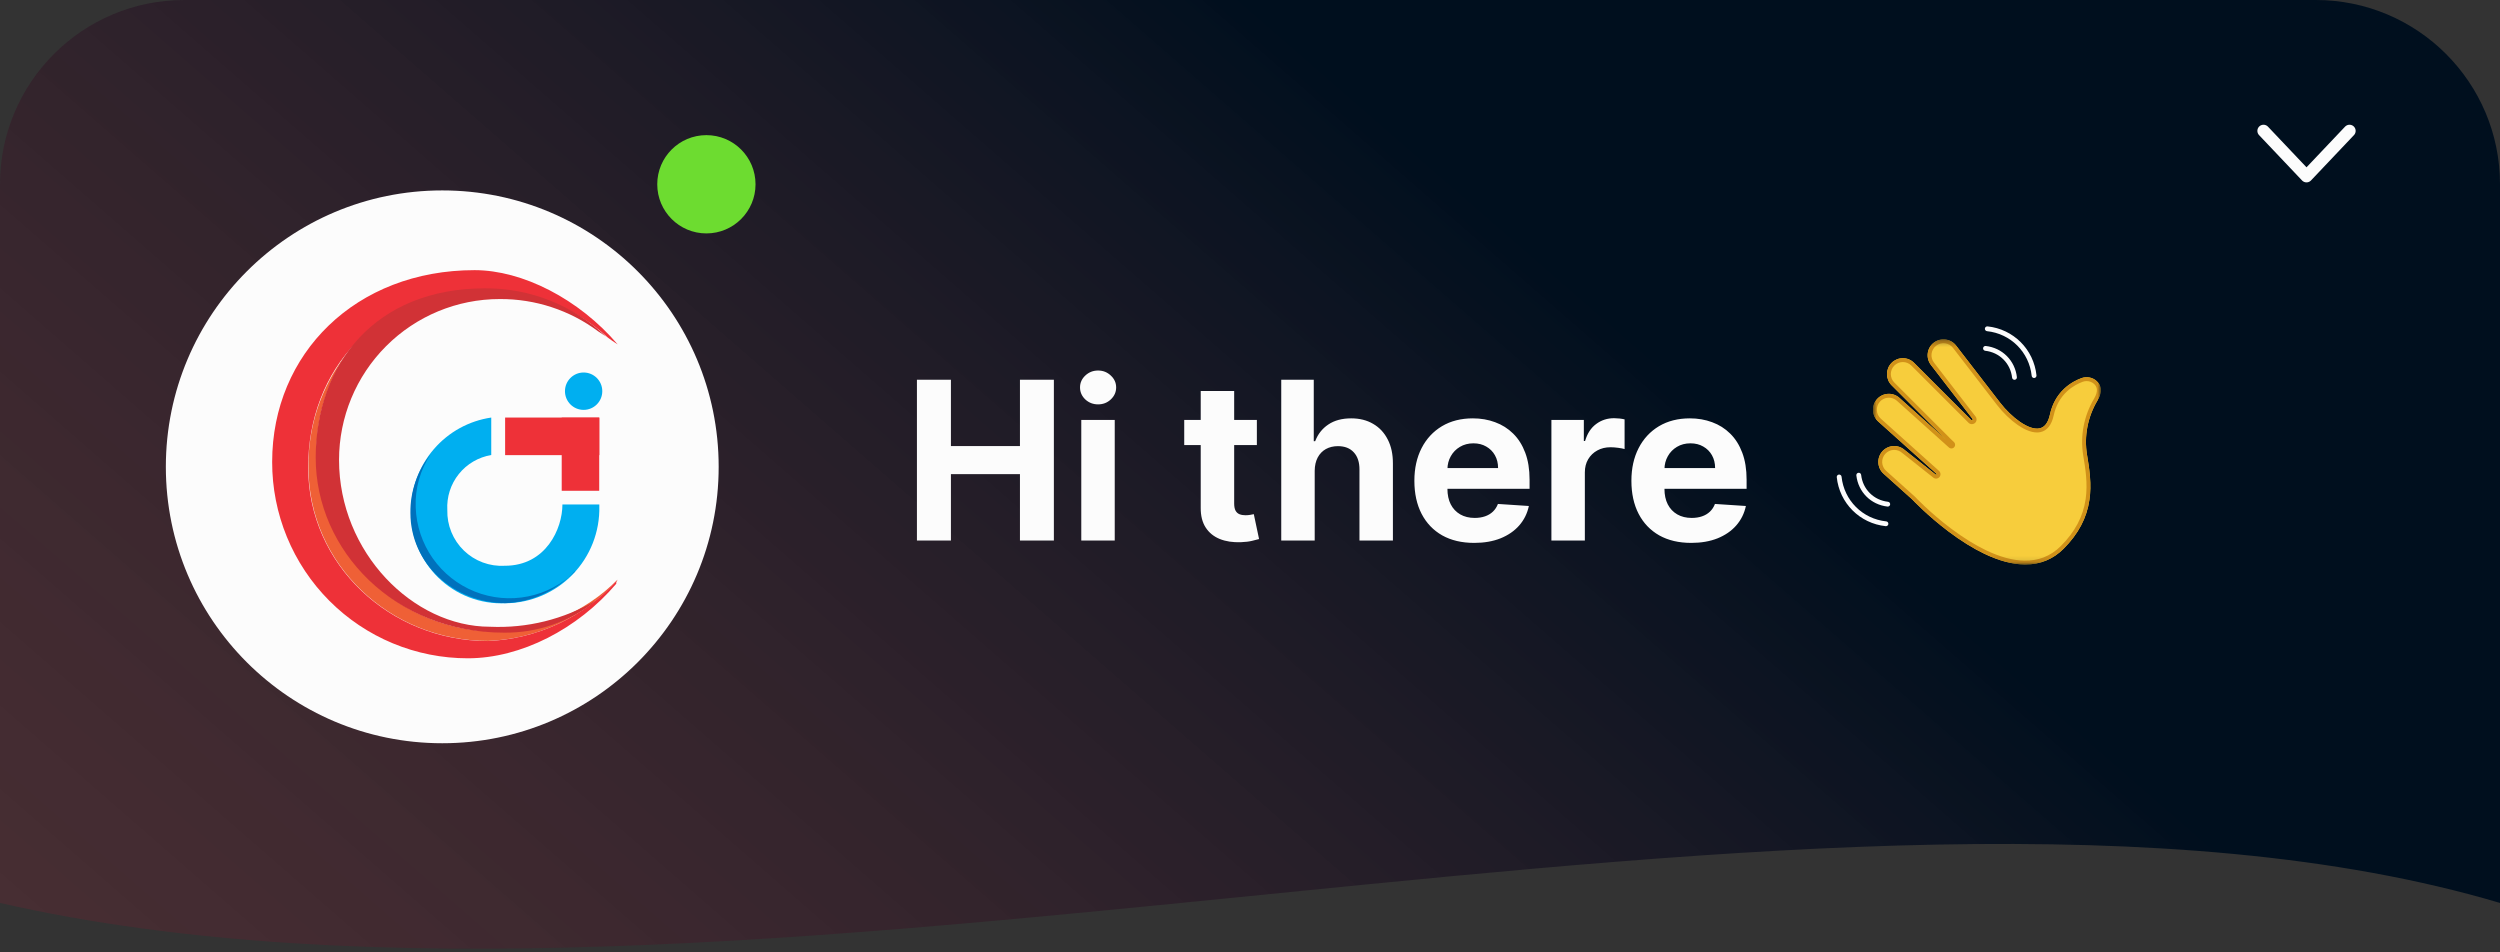 <svg width="407" height="155" viewBox="0 0 407 155" fill="none" xmlns="http://www.w3.org/2000/svg">
<rect x="0" y="0" width="407" height="155" fill="#333333" stroke="none"/>
<path d="M0 30C0 13.431 13.431 0 30 0H377C393.569 0 407 13.431 407 30V147C300.457 115.386 119.705 174.298 0 147V30Z" fill="url(#paint0_linear_1107_7)"/>
<path d="M149.276 88V61.818H154.811V72.621H166.048V61.818H171.571V88H166.048V77.185H154.811V88H149.276ZM176.033 88V68.364H181.479V88H176.033ZM178.768 65.832C177.959 65.832 177.264 65.564 176.685 65.027C176.114 64.481 175.828 63.83 175.828 63.071C175.828 62.321 176.114 61.678 176.685 61.141C177.264 60.595 177.959 60.322 178.768 60.322C179.578 60.322 180.268 60.595 180.839 61.141C181.419 61.678 181.709 62.321 181.709 63.071C181.709 63.83 181.419 64.481 180.839 65.027C180.268 65.564 179.578 65.832 178.768 65.832ZM204.618 68.364V72.454H192.793V68.364H204.618ZM195.477 63.659H200.923V81.966C200.923 82.469 201 82.861 201.153 83.142C201.307 83.415 201.52 83.606 201.793 83.717C202.074 83.828 202.398 83.883 202.764 83.883C203.02 83.883 203.276 83.862 203.531 83.82C203.787 83.769 203.983 83.73 204.119 83.704L204.976 87.757C204.703 87.842 204.32 87.94 203.825 88.051C203.331 88.171 202.73 88.243 202.023 88.269C200.71 88.32 199.56 88.145 198.571 87.744C197.591 87.344 196.828 86.722 196.283 85.878C195.737 85.034 195.469 83.969 195.477 82.682V63.659ZM214.033 76.648V88H208.587V61.818H213.88V71.828H214.11C214.553 70.669 215.269 69.761 216.258 69.105C217.246 68.44 218.487 68.108 219.978 68.108C221.342 68.108 222.531 68.406 223.545 69.003C224.567 69.591 225.36 70.439 225.923 71.547C226.494 72.646 226.775 73.963 226.766 75.497V88H221.32V76.469C221.329 75.258 221.022 74.317 220.4 73.644C219.786 72.97 218.925 72.633 217.817 72.633C217.076 72.633 216.42 72.791 215.849 73.106C215.286 73.422 214.843 73.882 214.519 74.487C214.204 75.084 214.042 75.804 214.033 76.648ZM240.001 88.383C237.981 88.383 236.243 87.974 234.785 87.156C233.336 86.329 232.22 85.162 231.436 83.653C230.652 82.136 230.26 80.342 230.26 78.271C230.26 76.251 230.652 74.479 231.436 72.953C232.22 71.428 233.324 70.239 234.747 69.386C236.179 68.534 237.858 68.108 239.784 68.108C241.079 68.108 242.285 68.317 243.402 68.734C244.527 69.144 245.507 69.761 246.342 70.588C247.186 71.415 247.842 72.454 248.311 73.707C248.779 74.952 249.014 76.409 249.014 78.079V79.575H232.433V76.2H243.887C243.887 75.416 243.717 74.722 243.376 74.117C243.035 73.511 242.562 73.038 241.957 72.697C241.36 72.348 240.666 72.173 239.873 72.173C239.047 72.173 238.314 72.365 237.674 72.749C237.044 73.124 236.549 73.631 236.191 74.27C235.833 74.901 235.65 75.604 235.642 76.379V79.588C235.642 80.56 235.821 81.399 236.179 82.106C236.545 82.814 237.061 83.359 237.725 83.743C238.39 84.126 239.179 84.318 240.091 84.318C240.696 84.318 241.25 84.233 241.752 84.062C242.255 83.892 242.686 83.636 243.044 83.296C243.402 82.954 243.674 82.537 243.862 82.043L248.899 82.375C248.643 83.585 248.119 84.642 247.326 85.546C246.542 86.44 245.528 87.139 244.284 87.642C243.048 88.136 241.62 88.383 240.001 88.383ZM252.568 88V68.364H257.848V71.79H258.052C258.41 70.571 259.011 69.651 259.855 69.028C260.699 68.398 261.67 68.082 262.77 68.082C263.042 68.082 263.336 68.099 263.652 68.133C263.967 68.168 264.244 68.215 264.483 68.274V73.106C264.227 73.03 263.873 72.962 263.422 72.902C262.97 72.842 262.556 72.812 262.181 72.812C261.38 72.812 260.664 72.987 260.034 73.337C259.412 73.678 258.917 74.155 258.551 74.769C258.193 75.382 258.014 76.09 258.014 76.891V88H252.568ZM275.333 88.383C273.313 88.383 271.575 87.974 270.117 87.156C268.668 86.329 267.552 85.162 266.768 83.653C265.984 82.136 265.592 80.342 265.592 78.271C265.592 76.251 265.984 74.479 266.768 72.953C267.552 71.428 268.656 70.239 270.079 69.386C271.511 68.534 273.19 68.108 275.116 68.108C276.411 68.108 277.617 68.317 278.734 68.734C279.859 69.144 280.839 69.761 281.674 70.588C282.518 71.415 283.174 72.454 283.643 73.707C284.112 74.952 284.346 76.409 284.346 78.079V79.575H267.765V76.2H279.219C279.219 75.416 279.049 74.722 278.708 74.117C278.367 73.511 277.894 73.038 277.289 72.697C276.692 72.348 275.998 72.173 275.205 72.173C274.379 72.173 273.646 72.365 273.006 72.749C272.376 73.124 271.881 73.631 271.523 74.27C271.165 74.901 270.982 75.604 270.974 76.379V79.588C270.974 80.56 271.153 81.399 271.511 82.106C271.877 82.814 272.393 83.359 273.058 83.743C273.722 84.126 274.511 84.318 275.423 84.318C276.028 84.318 276.582 84.233 277.085 84.062C277.587 83.892 278.018 83.636 278.376 83.296C278.734 82.954 279.006 82.537 279.194 82.043L284.231 82.375C283.975 83.585 283.451 84.642 282.658 85.546C281.874 86.44 280.86 87.139 279.616 87.642C278.38 88.136 276.952 88.383 275.333 88.383Z" fill="#FCFCFC"/>
<circle cx="115" cy="30" r="8" fill="#6DDC30"/>
<circle cx="72" cy="76" r="45" fill="#FCFCFC"/>
<path d="M100.541 94.367C97.886 97.048 94.726 99.174 91.244 100.621C87.762 102.068 84.028 102.808 80.259 102.798C72.747 102.657 65.577 99.627 60.233 94.338C54.888 89.048 51.777 81.902 51.544 74.379C51.373 68.472 53.044 62.66 56.325 57.749C52.278 62.99 50.125 69.45 50.217 76.075C50.217 91.972 63.611 104.344 79.478 104.344C83.453 104.176 87.354 103.221 90.958 101.534C94.561 99.847 97.796 97.462 100.475 94.517C100.49 94.464 100.512 94.414 100.541 94.367Z" fill="#EF6036"/>
<path d="M86.001 48.071C89.183 48.878 92.222 50.168 95.014 51.896C92.251 50.112 89.203 48.818 86.001 48.071Z" fill="#EF6036"/>
<path d="M100.309 94.916C100.34 94.781 100.379 94.647 100.425 94.517C97.75 97.468 94.516 99.858 90.912 101.548C87.308 103.238 83.405 104.194 79.429 104.361C63.561 104.361 50.167 91.972 50.167 76.091C50.167 60.211 61.271 47.306 79.478 47.306C86.699 47.305 93.653 50.038 98.948 54.956L99.678 55.488L100.558 56.07C94.251 48.67 85.039 43.98 77.271 43.98C57.918 43.98 44.308 57.566 44.308 75.193C44.299 79.39 45.117 83.546 46.713 87.426C48.31 91.305 50.655 94.831 53.613 97.801C56.572 100.772 60.086 103.128 63.955 104.736C67.823 106.344 71.971 107.171 76.159 107.171C84.79 107.171 94.051 102.415 100.342 95.015L100.309 94.916Z" fill="#EE3138"/>
<path d="M55.196 74.878C55.196 67.932 57.95 61.27 62.853 56.358C67.755 51.446 74.404 48.687 81.338 48.687C87.123 48.644 92.765 50.495 97.404 53.958L98.218 54.491L98.566 54.723L98.732 54.856C93.415 49.721 86.3 46.879 78.914 46.941C61.088 46.941 51.395 59.28 51.395 74.496C51.395 89.711 64.292 102.998 82.051 102.998C87.487 103.062 92.773 101.214 96.989 97.776C91.776 100.83 85.793 102.308 79.761 102.033C67.263 102.033 55.196 89.944 55.196 74.878Z" fill="#D13236"/>
<path d="M91.562 82.128C91.562 86.069 88.889 92.106 82.184 92.106C80.961 92.177 79.737 91.994 78.589 91.567C77.44 91.14 76.393 90.479 75.513 89.625C74.633 88.772 73.94 87.745 73.477 86.609C73.013 85.473 72.791 84.253 72.823 83.026C72.704 80.913 73.369 78.832 74.69 77.18C76.01 75.529 77.893 74.425 79.976 74.079V67.977C76.347 68.511 73.031 70.336 70.633 73.117C68.235 75.898 66.915 79.451 66.914 83.126C66.867 85.145 67.234 87.152 67.992 89.023C68.751 90.895 69.885 92.59 71.325 94.004C72.764 95.418 74.478 96.521 76.36 97.244C78.243 97.967 80.253 98.295 82.267 98.208C84.311 98.196 86.332 97.775 88.212 96.972C90.093 96.169 91.794 94.999 93.219 93.53C94.643 92.061 95.761 90.323 96.508 88.417C97.255 86.511 97.616 84.475 97.57 82.427C97.57 82.328 97.57 82.228 97.57 82.128H91.562Z" fill="#00AFF0"/>
<path d="M97.57 67.977H82.234V74.096H97.57V67.977Z" fill="#EE3138"/>
<path d="M91.446 67.993V79.899H97.553V67.993H91.446Z" fill="#EE3138"/>
<path d="M95.014 66.729C96.692 66.729 98.052 65.367 98.052 63.686C98.052 62.005 96.692 60.643 95.014 60.643C93.337 60.643 91.977 62.005 91.977 63.686C91.977 65.367 93.337 66.729 95.014 66.729Z" fill="#00AFF0"/>
<path d="M93.67 93.004C91.553 95.088 88.878 96.509 85.969 97.095C83.06 97.681 80.044 97.407 77.289 96.305C74.533 95.203 72.157 93.321 70.45 90.89C68.744 88.458 67.78 85.582 67.677 82.611C67.551 79.523 68.411 76.476 70.134 73.914C67.949 76.622 66.775 80.01 66.814 83.492C66.814 91.807 73.935 98.192 82.35 98.192C86.589 98.014 90.588 96.174 93.487 93.07L93.67 93.004Z" fill="#0071BC"/>
<mask id="mask0_1107_7" style="mask-type:luminance" maskUnits="userSpaceOnUse" x="304" y="55" width="38" height="37">
<path d="M304.893 55.247H342V91.902H304.893V55.247Z" fill="white"/>
</mask>
<g mask="url(#mask0_1107_7)">
<path d="M341.455 65.22C339.867 67.894 339.269 71.029 339.769 74.05C339.936 75.053 340.143 76.301 340.245 77.555C340.358 78.939 340.332 80.176 340.166 81.336C339.739 84.307 338.361 86.924 335.951 89.335C334.247 91.039 332.153 91.902 329.726 91.902C329.669 91.902 329.612 91.902 329.555 91.901C327.609 91.869 325.434 91.286 323.091 90.169C321.229 89.281 319.255 88.056 317.224 86.527C313.882 84.011 311.467 81.475 311.294 81.293L306.649 77.123C306.135 76.662 305.832 76.028 305.795 75.339C305.757 74.65 305.991 73.987 306.452 73.473C306.913 72.96 307.546 72.656 308.235 72.619C308.92 72.582 309.58 72.813 310.092 73.269L315.141 77.271C315.173 77.297 315.206 77.292 315.223 77.287C315.24 77.282 315.27 77.268 315.283 77.23C315.295 77.195 315.285 77.157 315.258 77.132C315.06 76.958 314.608 76.552 313.515 75.57C312.14 74.334 309.839 72.267 305.778 68.624C305.265 68.163 304.961 67.529 304.924 66.84C304.887 66.15 305.12 65.488 305.581 64.974C306.042 64.461 306.675 64.157 307.364 64.12C308.054 64.082 308.716 64.316 309.229 64.777L316.764 71.541C316.478 71.255 316.103 70.879 315.605 70.379C314.224 68.993 311.913 66.673 307.955 62.726C306.948 61.718 306.948 60.078 307.955 59.071C308.443 58.582 309.092 58.313 309.782 58.313C310.472 58.313 311.121 58.582 311.609 59.07C315.708 63.172 318.012 65.476 319.389 66.853C320.218 67.682 320.675 68.138 320.918 68.382C320.954 68.418 320.996 68.424 321.017 68.424C321.018 68.424 321.018 68.424 321.018 68.424C321.039 68.424 321.081 68.418 321.117 68.382C321.167 68.332 321.172 68.252 321.129 68.196L314.355 59.413C313.934 58.866 313.75 58.188 313.838 57.504C313.927 56.819 314.276 56.21 314.823 55.788C315.369 55.367 316.047 55.183 316.731 55.271C317.416 55.36 318.025 55.709 318.446 56.256L325.629 65.57C326.553 66.768 327.725 67.898 328.844 68.67C330.121 69.552 331.235 69.919 332.066 69.732C332.888 69.546 333.447 68.792 333.728 67.491C334.094 65.801 334.878 64.384 336.058 63.278C337.052 62.346 338.123 61.833 338.846 61.567C339.707 61.25 340.657 61.428 341.326 62.032C341.711 62.379 341.934 62.799 341.99 63.282C342.057 63.858 341.877 64.51 341.455 65.22Z" fill="#F7CD3C"/>
<path d="M340.916 64.9C339.252 67.701 338.626 70.987 339.15 74.153C339.505 76.293 339.907 78.718 339.545 81.246C339.138 84.079 337.818 86.579 335.507 88.891C334.666 89.732 333.717 90.358 332.686 90.752C331.732 91.116 330.683 91.291 329.566 91.273C327.712 91.243 325.626 90.681 323.366 89.605C321.543 88.737 319.607 87.534 317.609 86.031C314.199 83.465 311.767 80.879 311.742 80.853L311.733 80.843L307.068 76.656C306.679 76.306 306.45 75.827 306.421 75.305C306.393 74.783 306.57 74.281 306.919 73.892C307.268 73.503 307.747 73.274 308.269 73.246C308.305 73.243 308.341 73.243 308.377 73.243C308.86 73.243 309.319 73.418 309.681 73.743L309.688 73.749L314.751 77.763C314.934 77.908 315.176 77.955 315.399 77.89C315.622 77.825 315.801 77.654 315.876 77.434C315.972 77.158 315.892 76.855 315.672 76.661C315.477 76.489 315.025 76.083 313.934 75.103C312.56 73.867 310.258 71.8 306.197 68.157C305.808 67.807 305.579 67.328 305.55 66.806C305.523 66.284 305.699 65.782 306.048 65.393C306.397 65.004 306.877 64.775 307.398 64.746C307.92 64.718 308.422 64.895 308.81 65.244L317.29 72.856C317.422 72.975 317.599 73.028 317.775 73.004C317.951 72.979 318.107 72.879 318.201 72.728C318.359 72.477 318.308 72.142 318.083 71.95C317.903 71.796 317.473 71.365 316.05 69.936C314.668 68.55 312.357 66.229 308.399 62.281C307.636 61.519 307.636 60.277 308.399 59.514C308.768 59.145 309.259 58.941 309.782 58.941C310.304 58.941 310.796 59.145 311.165 59.514C315.264 63.616 317.569 65.92 318.946 67.297C319.774 68.126 320.231 68.582 320.473 68.825C320.619 68.971 320.812 69.051 321.017 69.051H321.018C321.223 69.051 321.416 68.971 321.561 68.826C321.833 68.554 321.861 68.118 321.626 67.813L314.852 59.029C314.533 58.616 314.394 58.102 314.461 57.584C314.527 57.066 314.792 56.604 315.206 56.285C315.619 55.966 316.133 55.827 316.651 55.894C317.169 55.96 317.63 56.225 317.949 56.639L325.133 65.953C326.095 67.2 327.317 68.379 328.487 69.187C329.333 69.771 330.51 70.406 331.625 70.406C331.821 70.406 332.014 70.387 332.204 70.344C332.729 70.225 333.176 69.941 333.532 69.498C333.899 69.042 334.171 68.411 334.341 67.624C334.679 66.061 335.401 64.753 336.487 63.736C337.404 62.876 338.394 62.402 339.063 62.156C339.274 62.078 339.492 62.04 339.707 62.04C340.146 62.04 340.573 62.198 340.906 62.498C341.174 62.74 341.329 63.028 341.367 63.354C341.417 63.79 341.266 64.311 340.916 64.9ZM341.99 63.282C341.934 62.799 341.711 62.379 341.326 62.032C340.657 61.428 339.707 61.25 338.846 61.567C338.123 61.833 337.052 62.346 336.058 63.278C334.878 64.384 334.094 65.801 333.728 67.491C333.447 68.792 332.888 69.546 332.066 69.732C331.235 69.919 330.121 69.552 328.844 68.67C327.725 67.898 326.553 66.768 325.629 65.57L318.446 56.256C318.025 55.709 317.416 55.36 316.731 55.271C316.047 55.183 315.369 55.367 314.823 55.788C314.276 56.21 313.927 56.819 313.838 57.504C313.75 58.188 313.934 58.866 314.355 59.413L321.129 68.196C321.172 68.252 321.167 68.332 321.117 68.382C321.081 68.418 321.039 68.424 321.018 68.424C321.018 68.424 321.018 68.424 321.017 68.424C320.996 68.424 320.954 68.418 320.918 68.382C320.675 68.138 320.218 67.682 319.389 66.853C318.012 65.476 315.708 63.172 311.609 59.07C311.121 58.582 310.472 58.313 309.782 58.313C309.092 58.313 308.443 58.582 307.955 59.071C306.948 60.078 306.948 61.718 307.955 62.726C311.913 66.673 314.224 68.993 315.605 70.379C316.103 70.879 316.478 71.255 316.764 71.541L309.229 64.777C308.716 64.316 308.054 64.082 307.364 64.12C306.675 64.157 306.042 64.461 305.581 64.974C305.12 65.488 304.887 66.15 304.924 66.84C304.961 67.529 305.265 68.163 305.778 68.624C309.839 72.267 312.14 74.334 313.515 75.57C314.608 76.552 315.06 76.958 315.258 77.132C315.285 77.157 315.295 77.195 315.283 77.23C315.27 77.268 315.24 77.282 315.223 77.287C315.206 77.292 315.173 77.297 315.141 77.271L310.092 73.269C309.58 72.813 308.92 72.582 308.235 72.619C307.546 72.656 306.913 72.96 306.452 73.473C305.991 73.987 305.757 74.65 305.795 75.339C305.832 76.028 306.135 76.662 306.649 77.123L311.294 81.293C311.467 81.475 313.882 84.011 317.224 86.527C319.255 88.056 321.229 89.281 323.091 90.169C325.434 91.286 327.609 91.869 329.555 91.901C329.612 91.902 329.669 91.902 329.726 91.902C332.153 91.902 334.247 91.039 335.951 89.335C338.361 86.924 339.739 84.307 340.166 81.336C340.332 80.176 340.358 78.939 340.245 77.555C340.143 76.301 339.936 75.053 339.769 74.05C339.269 71.029 339.867 67.894 341.455 65.22C341.877 64.51 342.057 63.858 341.99 63.282Z" fill="#D19119"/>
</g>
<path d="M331.148 61.539C330.95 61.539 330.78 61.389 330.759 61.187C330.659 60.24 330.401 59.33 329.993 58.481C329.596 57.654 329.065 56.907 328.417 56.258C327.769 55.61 327.021 55.079 326.195 54.681C325.346 54.273 324.436 54.016 323.489 53.916C323.274 53.893 323.118 53.7 323.14 53.484C323.163 53.269 323.356 53.113 323.572 53.136C324.608 53.245 325.605 53.527 326.535 53.974C327.441 54.41 328.261 54.992 328.972 55.703C329.683 56.415 330.264 57.235 330.7 58.141C331.147 59.071 331.429 60.068 331.539 61.105C331.561 61.321 331.405 61.514 331.19 61.536C331.176 61.538 331.162 61.539 331.148 61.539Z" fill="#FCFCFC"/>
<path d="M327.959 61.832C327.763 61.832 327.593 61.684 327.57 61.484C327.439 60.337 326.951 59.311 326.158 58.518C325.365 57.724 324.34 57.236 323.193 57.105C322.978 57.081 322.823 56.886 322.848 56.671C322.872 56.456 323.066 56.301 323.281 56.326C323.945 56.401 324.579 56.584 325.168 56.867C325.743 57.145 326.263 57.513 326.713 57.963C327.162 58.413 327.531 58.933 327.808 59.508C328.092 60.097 328.274 60.732 328.349 61.395C328.374 61.61 328.219 61.805 328.004 61.829C327.989 61.831 327.974 61.832 327.959 61.832Z" fill="#FCFCFC"/>
<path d="M307.033 85.662C307.02 85.662 307.006 85.661 306.992 85.66C305.955 85.551 304.958 85.268 304.029 84.821C303.123 84.385 302.303 83.803 301.592 83.092C300.881 82.381 300.299 81.561 299.863 80.654C299.416 79.724 299.134 78.727 299.025 77.69C299.002 77.475 299.158 77.282 299.373 77.259C299.589 77.237 299.782 77.392 299.805 77.608C299.905 78.555 300.162 79.466 300.57 80.314C300.967 81.141 301.498 81.889 302.146 82.537C302.795 83.186 303.542 83.716 304.369 84.114C305.217 84.522 306.127 84.78 307.074 84.88C307.29 84.903 307.446 85.095 307.423 85.311C307.402 85.513 307.231 85.662 307.033 85.662Z" fill="#FCFCFC"/>
<path d="M307.327 82.472C307.312 82.472 307.297 82.471 307.282 82.469C306.619 82.394 305.984 82.212 305.396 81.928C304.82 81.651 304.3 81.282 303.851 80.832C303.401 80.382 303.033 79.863 302.755 79.287C302.472 78.698 302.29 78.063 302.214 77.4C302.19 77.185 302.344 76.99 302.559 76.966C302.775 76.942 302.969 77.096 302.994 77.311C303.124 78.459 303.612 79.484 304.405 80.278C305.198 81.071 306.224 81.559 307.371 81.69C307.586 81.715 307.741 81.909 307.716 82.124C307.693 82.324 307.523 82.472 307.327 82.472Z" fill="#FCFCFC"/>
<path d="M382.5 21.308L375.5 28.692L368.5 21.308" stroke="#FCFCFC" stroke-width="2" stroke-linecap="round" stroke-linejoin="round"/>
<defs>
<linearGradient id="paint0_linear_1107_7" x1="203.5" y1="7.62762e-05" x2="-139.76" y2="393.904" gradientUnits="userSpaceOnUse">
<stop stop-color="#000F1E"/>
<stop offset="1" stop-color="#BC4749" stop-opacity="0"/>
</linearGradient>
</defs>
</svg>
